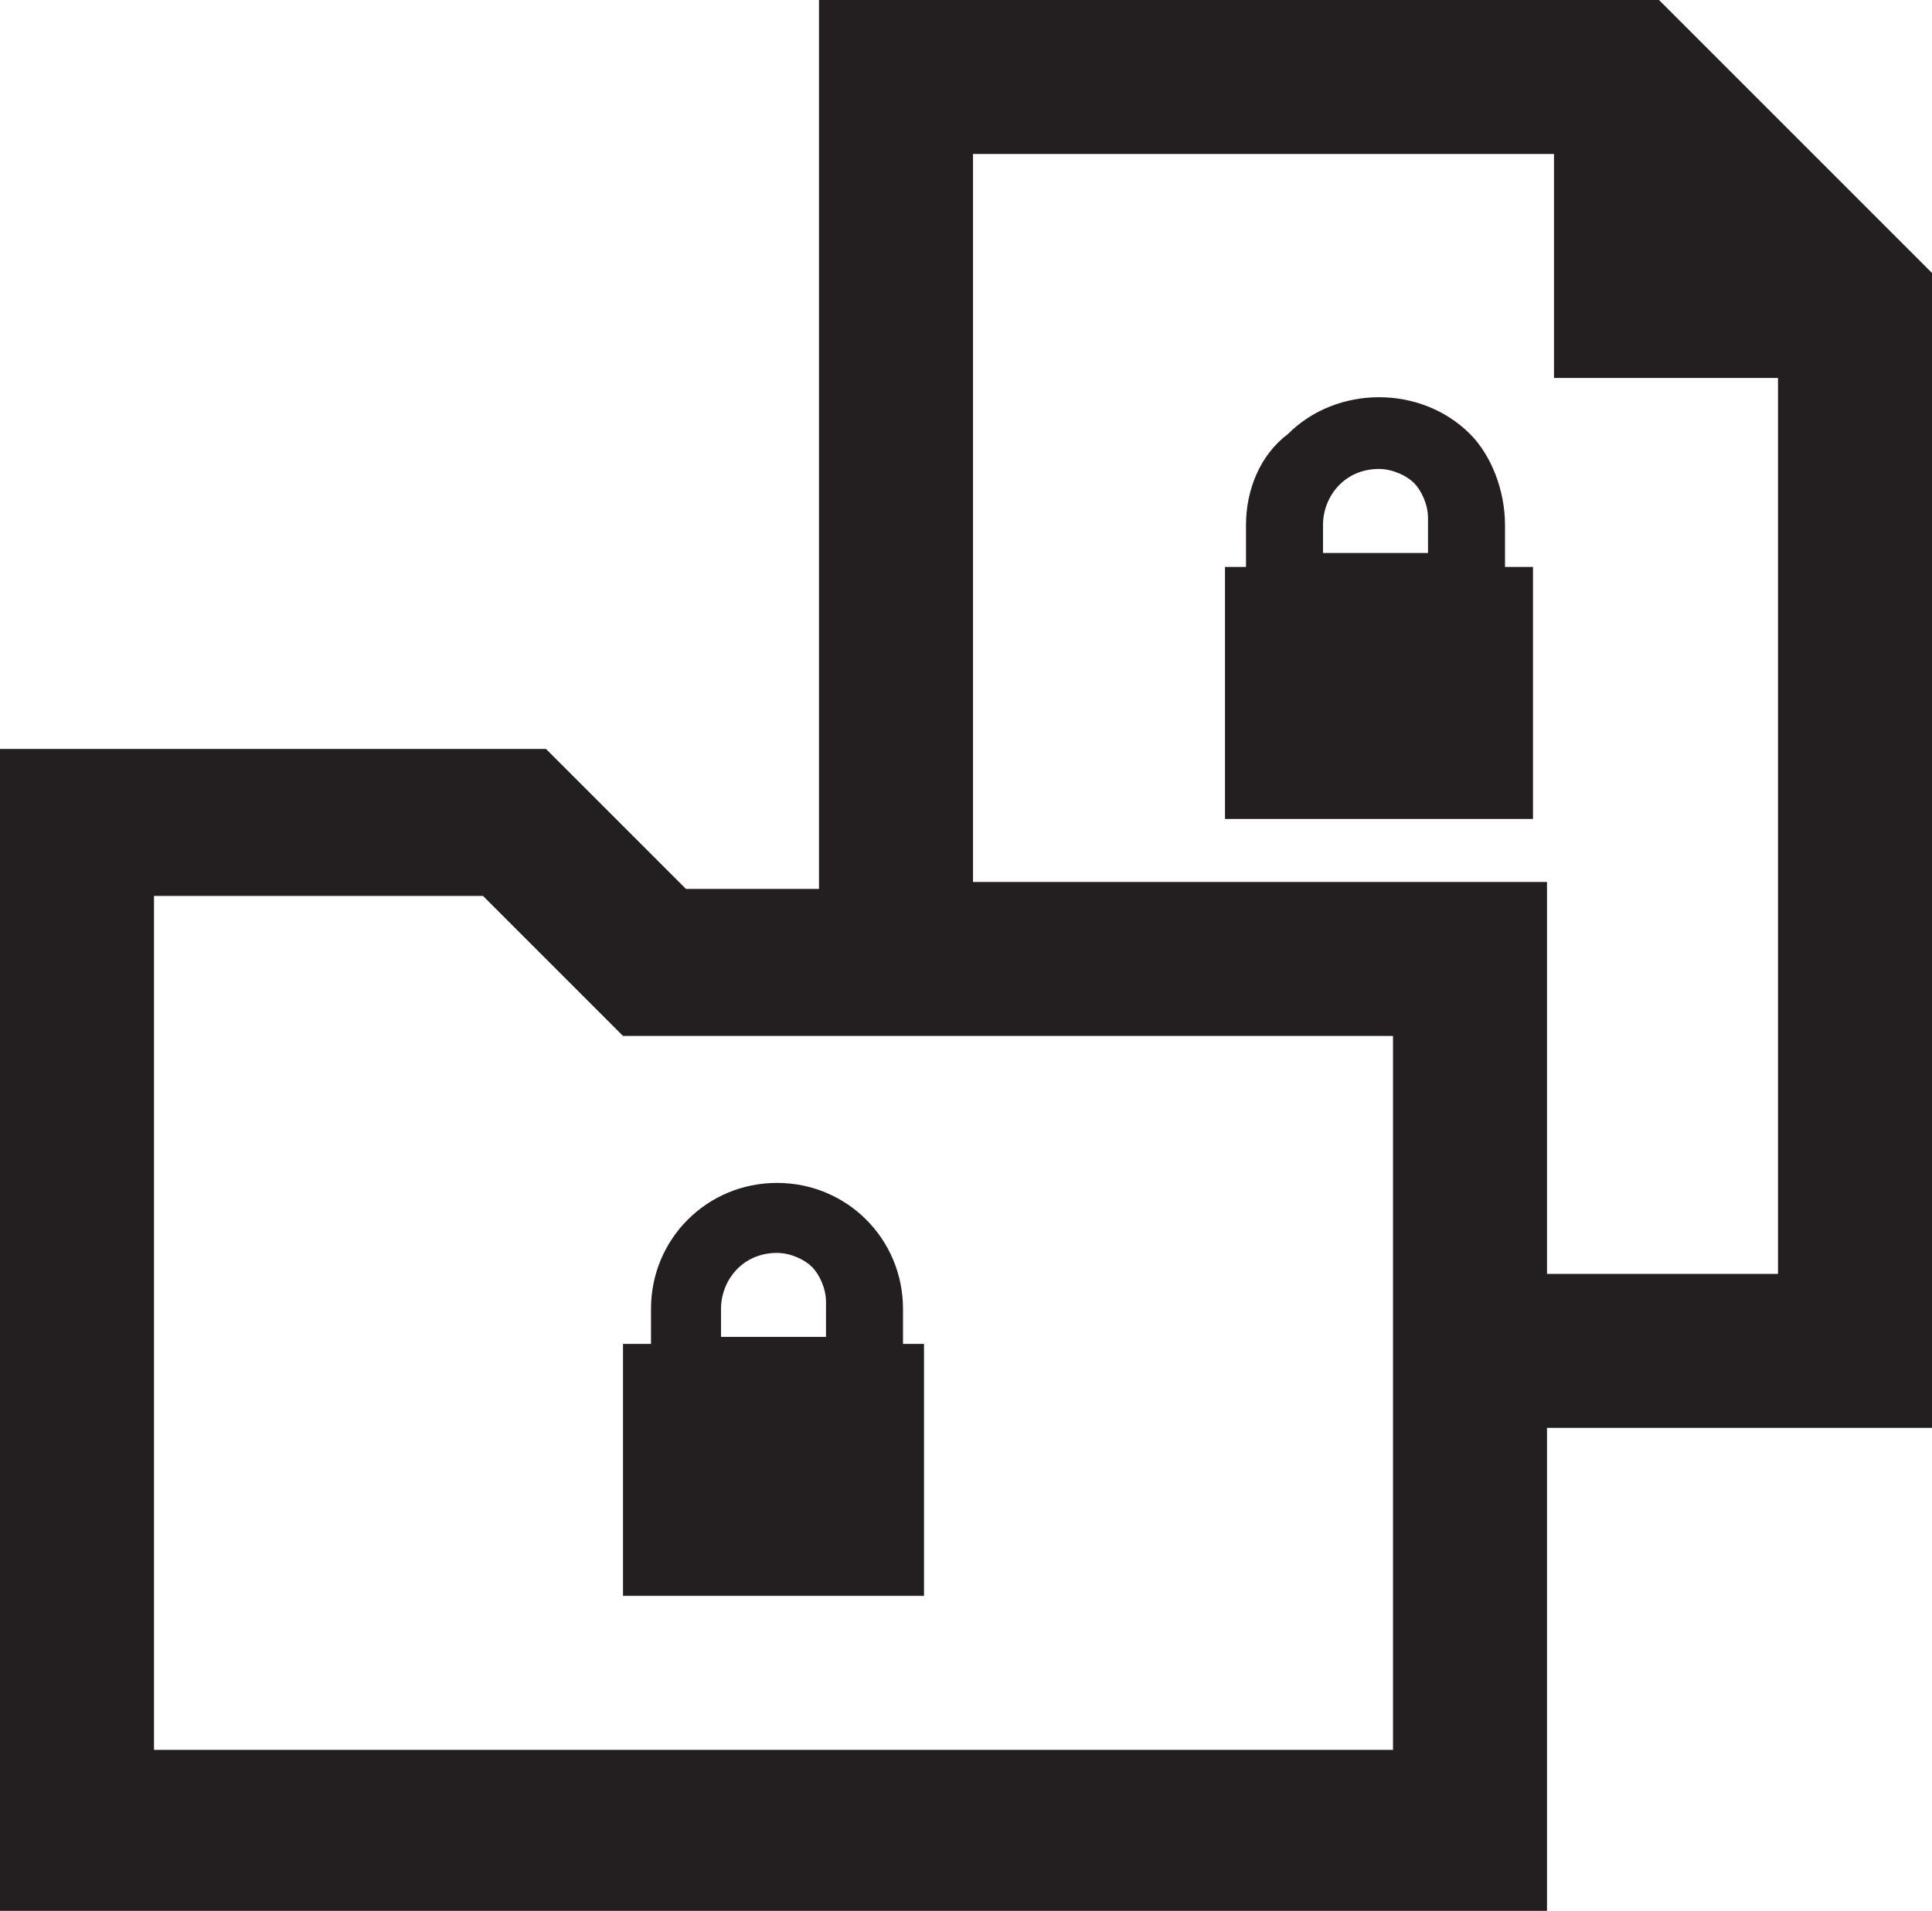 <?xml version="1.0" encoding="utf-8"?>
<!-- Generator: Adobe Illustrator 26.4.1, SVG Export Plug-In . SVG Version: 6.00 Build 0)  -->
<svg version="1.1" id="Layer_1" xmlns="http://www.w3.org/2000/svg" xmlns:xlink="http://www.w3.org/1999/xlink" x="0px" y="0px"
	 viewBox="0 0 27.6 27.3" style="enable-background:new 0 0 27.6 27.3;" xml:space="preserve">
<style type="text/css">
	.st0{fill:#231F20;}
</style>
<g id="Layer_1_00000095296672066145488920000014166653031230500998_">
	<path class="st0" d="M23.7,0h-12v12.7H9.8l-2-2H0v16.6h22.1v-6.9h5.5V3.9L23.7,0z M13.9,12.7V2.2h8.3v3.2h3.2v12.8h-3.3v-5.6H13.9z
		 M6.9,12.8l2,2h11v10.2H2.2V12.8H6.9z M12.9,18.7c0-1-0.8-1.8-1.8-1.8c0,0,0,0,0,0c-1,0-1.8,0.8-1.8,1.8c0,0,0,0,0,0v0.5H8.9v3.6
		h4.3v-3.6h-0.3L12.9,18.7z M10.3,18.7c0-0.4,0.3-0.8,0.8-0.8l0,0c0.2,0,0.4,0.1,0.5,0.2c0.1,0.1,0.2,0.3,0.2,0.5v0.5h-1.5V18.7z
		 M21.5,8.1V7.5c0-0.5-0.2-1-0.5-1.3c-0.7-0.7-1.9-0.7-2.6,0C18,6.5,17.8,7,17.8,7.5v0.6h-0.3v3.6h4.4V8.1H21.5z M18.9,7.5
		c0-0.4,0.3-0.8,0.8-0.8c0.2,0,0.4,0.1,0.5,0.2c0.1,0.1,0.2,0.3,0.2,0.5v0.5h-1.5V7.5z"/>
</g>
</svg>
